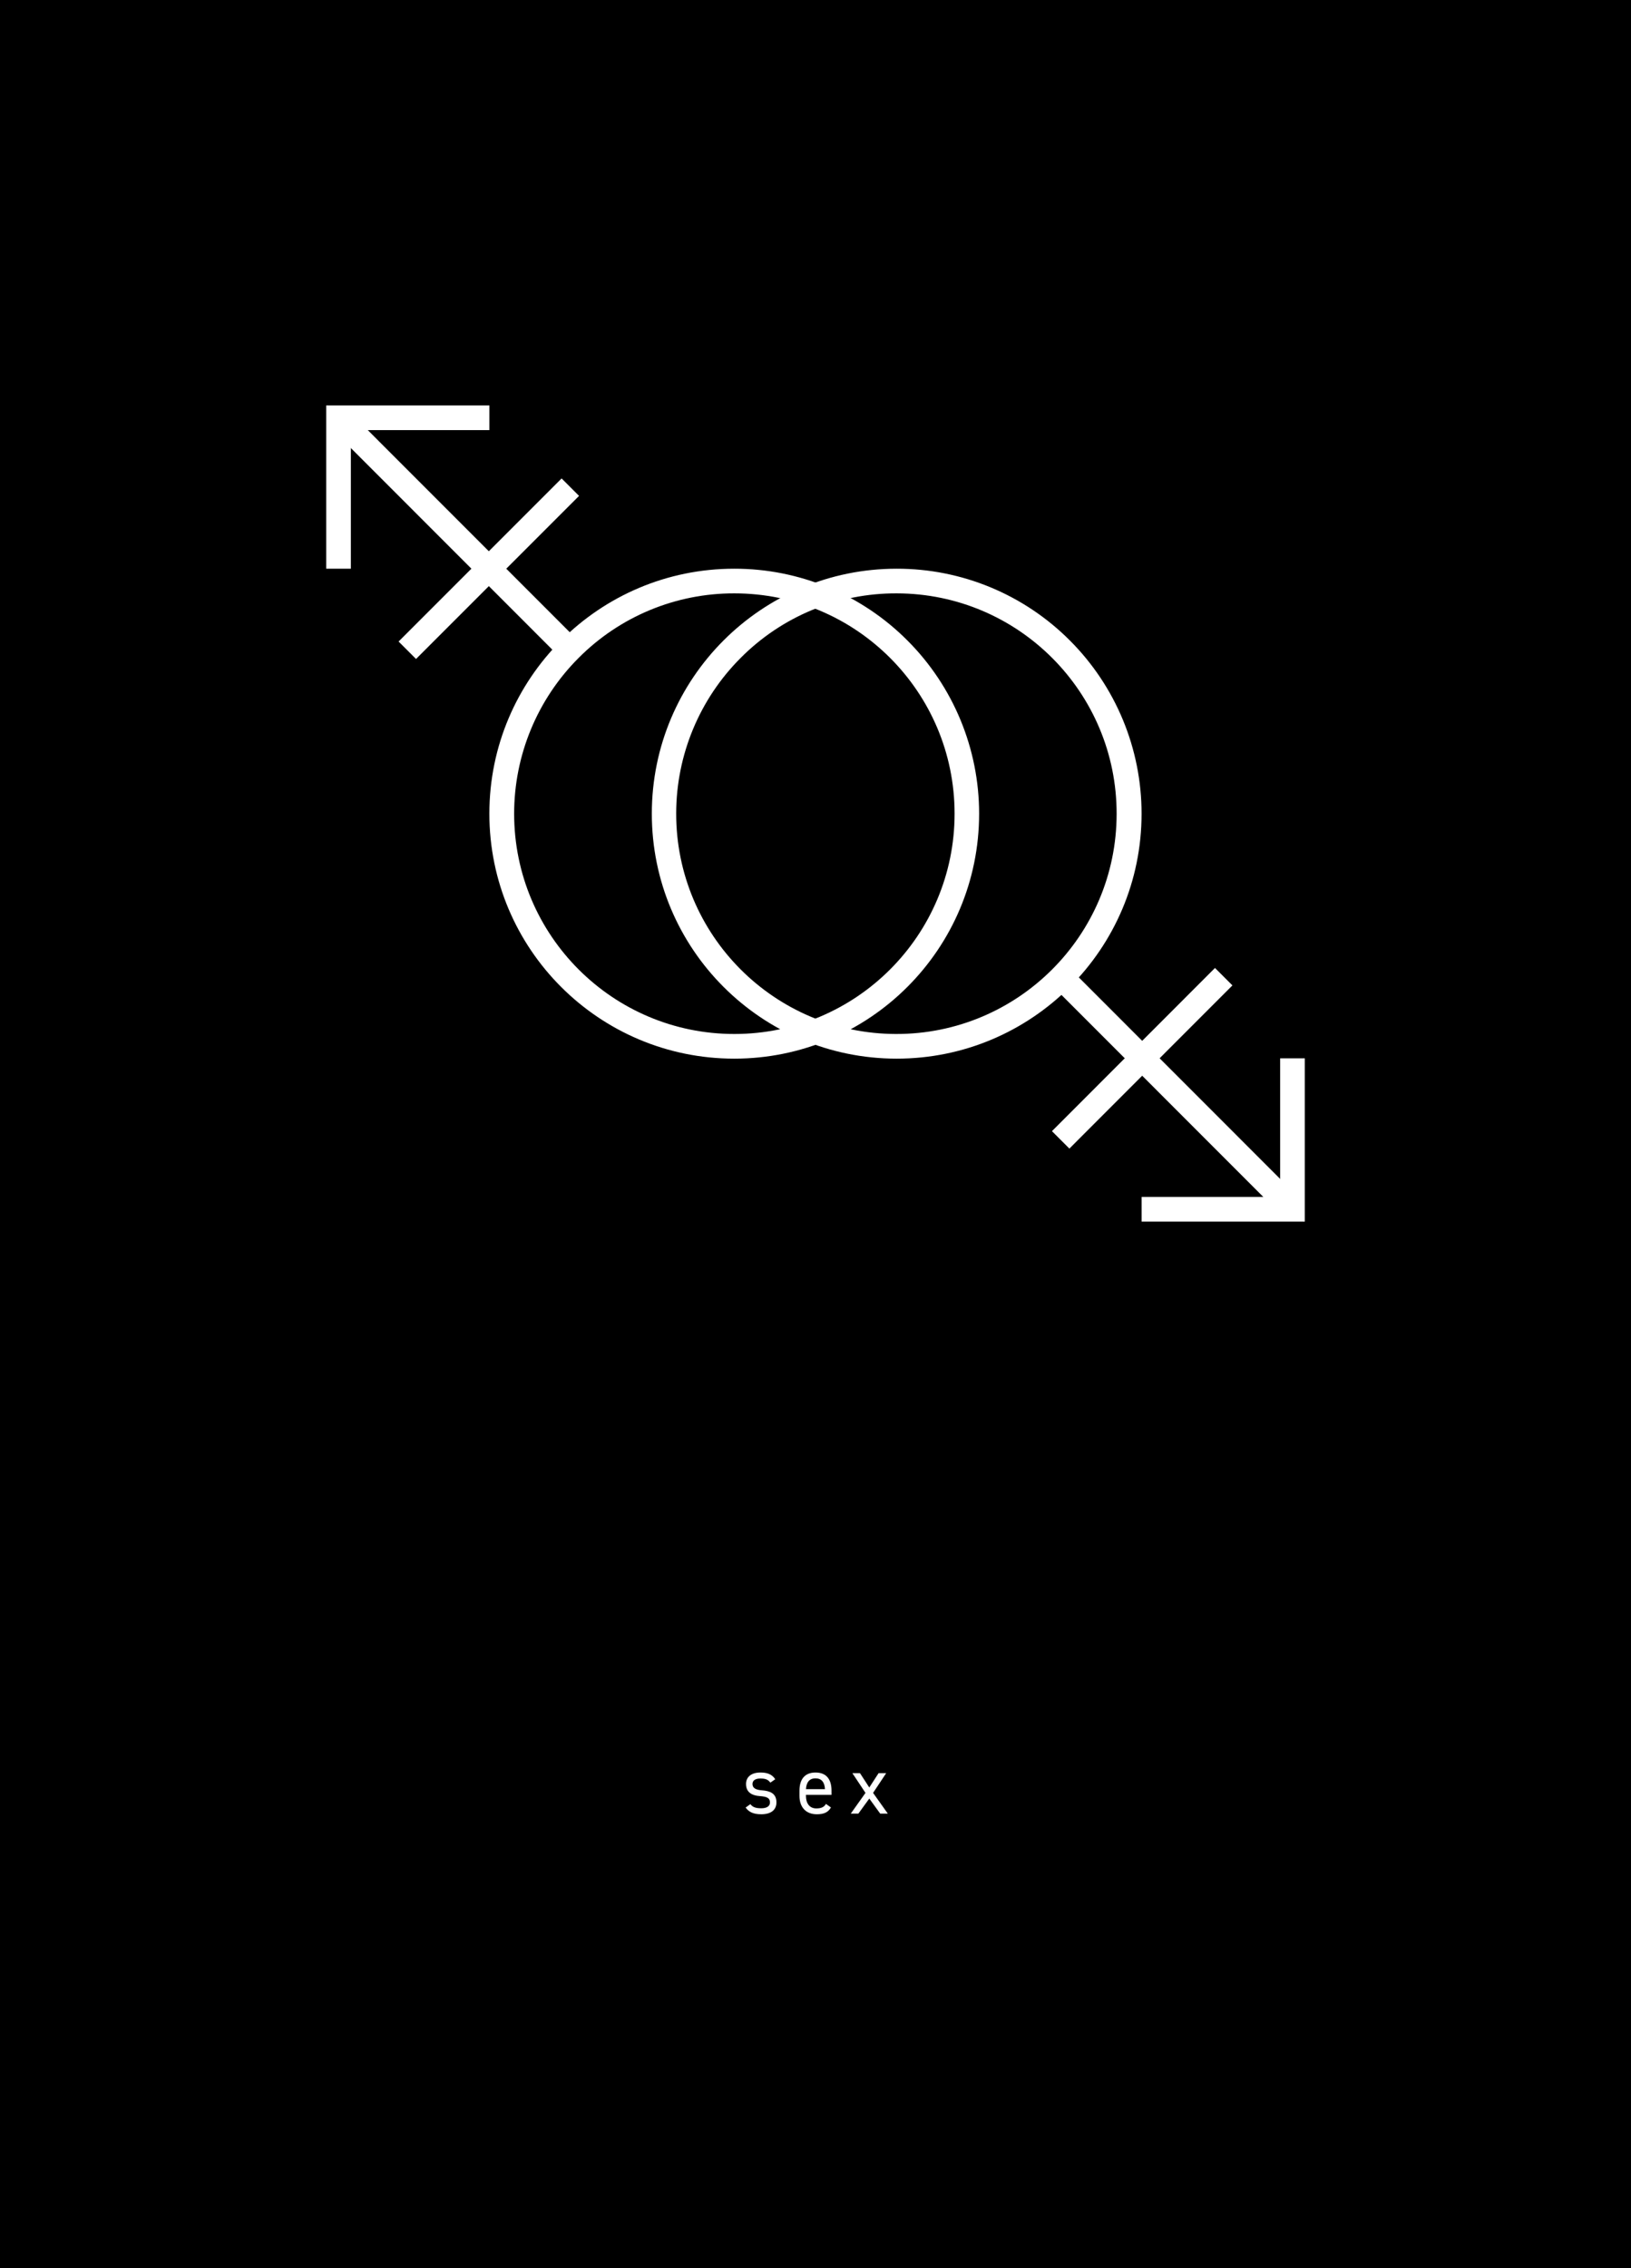 <?xml version="1.0" encoding="UTF-8"?>
<svg xmlns="http://www.w3.org/2000/svg" xmlns:xlink="http://www.w3.org/1999/xlink" width="1815pt" height="2523pt" viewBox="0 0 1815 2523" version="1.1">
<defs>
<g>
<symbol overflow="visible" id="glyph0-0">
<path style="stroke:none;" d=""/>
</symbol>
<symbol overflow="visible" id="glyph0-1">
<path style="stroke:none;" d="M 36.547 -38.25 C 33.031 -43.828 27.453 -45.719 20.156 -45.719 C 9.453 -45.719 4.047 -40.406 4.047 -32.938 C 4.047 -23.125 11.516 -20.062 19.078 -19.531 C 27.812 -18.906 30.688 -17.188 30.688 -12.328 C 30.688 -8.281 27.094 -5.938 21.062 -5.938 C 14.578 -5.938 11.344 -7.297 8.906 -10.531 L 3.594 -6.75 C 7.016 -2.062 11.797 0.719 20.969 0.719 C 32.578 0.719 37.891 -4.688 37.891 -12.516 C 37.891 -22.859 30.156 -25.297 21.688 -25.922 C 15.75 -26.375 11.25 -27.906 11.25 -33.031 C 11.25 -36.984 14.672 -39.062 19.984 -39.062 C 26.188 -39.062 28.703 -37.625 31.141 -34.469 Z M 36.547 -38.25 "/>
</symbol>
<symbol overflow="visible" id="glyph0-2">
<path style="stroke:none;" d="M 33.031 -10.797 C 31.141 -7.469 28.172 -5.766 22.312 -5.766 C 14.484 -5.766 10.797 -11.875 10.797 -19.625 L 10.797 -20.875 L 39.234 -20.875 L 39.234 -25.562 C 39.234 -38.438 33.297 -45.719 21.422 -45.719 C 9.625 -45.719 3.594 -38.344 3.594 -25.562 L 3.594 -19.625 C 3.594 -7.109 10.797 0.719 22.859 0.719 C 30.688 0.719 35.453 -1.344 38.609 -6.844 Z M 21.422 -39.234 C 28.266 -39.234 31.594 -34.734 31.953 -27.188 L 10.797 -27.188 C 11.25 -34.656 14.484 -39.234 21.422 -39.234 Z M 21.422 -39.234 "/>
</symbol>
<symbol overflow="visible" id="glyph0-3">
<path style="stroke:none;" d="M 42.125 0 L 25.734 -23.047 L 40.312 -45 L 31.859 -45 L 21.516 -29.062 L 11.156 -45 L 2.703 -45 L 17.281 -23.047 L 0.906 0 L 9.359 0 L 21.516 -16.734 L 33.656 0 Z M 42.125 0 "/>
</symbol>
</g>
<clipPath id="clip1">
  <path d="M 793 699 L 1452 699 L 1452 1449.43 L 793 1449.43 Z M 793 699 "/>
</clipPath>
<clipPath id="clip2">
  <path d="M 792 698 L 1452 698 L 1452 1449.43 L 792 1449.43 Z M 792 698 "/>
</clipPath>
<clipPath id="clip3">
  <path d="M 363 360.43 L 1022 360.43 L 1022 1111 L 363 1111 Z M 363 360.43 "/>
</clipPath>
<clipPath id="clip4">
  <path d="M 363 360.43 L 1023 360.43 L 1023 1112 L 363 1112 Z M 363 360.43 "/>
</clipPath>
</defs>
<g id="surface1">
<rect x="0" y="0" width="1815" height="2523" style="fill:rgb(0%,0%,0%);fill-opacity:1;stroke:none;"/>
<g style="fill:rgb(100%,100%,100%);fill-opacity:1;">
  <use xlink:href="#glyph0-1" x="826.141" y="2017.41"/>
</g>
<g style="fill:rgb(100%,100%,100%);fill-opacity:1;">
  <use xlink:href="#glyph0-2" x="886.08" y="2017.41"/>
</g>
<g style="fill:rgb(100%,100%,100%);fill-opacity:1;">
  <use xlink:href="#glyph0-3" x="945.84" y="2017.41"/>
</g>
<path style=" stroke:none;fill-rule:nonzero;fill:rgb(100%,100%,100%);fill-opacity:1;" d="M 997.984 660.039 C 1133.328 660.289 1242.852 770.211 1242.602 905.559 C 1242.359 1040.91 1132.43 1150.43 997.086 1150.18 C 861.738 1149.93 752.219 1040.012 752.469 904.66 C 752.586 839.82 778.395 777.672 824.242 731.828 C 870.195 685.578 932.789 659.719 997.984 660.039 M 997.984 632.609 C 847.484 632.539 725.426 754.488 725.359 904.988 C 725.289 1055.488 847.238 1177.539 997.734 1177.609 C 1148.23 1177.68 1270.289 1055.73 1270.359 905.23 C 1270.391 832.93 1241.691 763.57 1190.559 712.441 C 1139.551 661.27 1070.238 632.539 997.984 632.609 "/>
<path style=" stroke:none;fill-rule:nonzero;fill:rgb(100%,100%,100%);fill-opacity:1;" d="M 817.109 660.039 C 952.457 659.988 1062.219 769.66 1062.281 905.012 C 1062.328 1040.359 952.656 1150.121 817.309 1150.18 C 681.961 1150.23 572.195 1040.559 572.141 905.211 C 572.113 840.18 597.934 777.809 643.914 731.828 C 689.754 685.738 752.109 659.898 817.109 660.039 M 817.109 632.609 C 666.609 632.59 544.594 754.578 544.574 905.078 C 544.555 1055.578 666.543 1177.59 817.043 1177.609 C 967.539 1177.629 1089.559 1055.641 1089.578 905.141 C 1089.59 832.871 1060.879 763.551 1009.781 712.441 C 958.746 661.238 889.398 632.512 817.109 632.609 "/>
<path style="fill:none;stroke-width:274.33;stroke-linecap:butt;stroke-linejoin:miter;stroke:rgb(100%,100%,100%);stroke-opacity:1;stroke-miterlimit:10;" d="M 14382.812 13457.5 L 14382.812 11778.594 L 12703.906 11778.594 " transform="matrix(0.1,0,0,-0.1,0,2523)"/>
<g clip-path="url(#clip1)" clip-rule="nonzero">
<path style="fill:none;stroke-width:274.33;stroke-linecap:butt;stroke-linejoin:miter;stroke:rgb(100%,100%,100%);stroke-opacity:1;stroke-miterlimit:10;" d="M 11812.383 14356.406 L 14344.414 11823.398 " transform="matrix(0.1,0,0,-0.1,0,2523)"/>
</g>
<g clip-path="url(#clip2)" clip-rule="nonzero">
<path style="fill:none;stroke-width:274.33;stroke-linecap:butt;stroke-linejoin:miter;stroke:rgb(100%,100%,100%);stroke-opacity:1;stroke-miterlimit:10;" d="M 13617.5 14365.586 L 11803.203 12550.391 " transform="matrix(0.1,0,0,-0.1,0,2523)"/>
</g>
<path style="fill:none;stroke-width:274.33;stroke-linecap:butt;stroke-linejoin:miter;stroke:rgb(100%,100%,100%);stroke-opacity:1;stroke-miterlimit:10;" d="M 3767.188 18903.906 L 3767.188 20582.812 L 5446.055 20582.812 " transform="matrix(0.1,0,0,-0.1,0,2523)"/>
<g clip-path="url(#clip3)" clip-rule="nonzero">
<path style="fill:none;stroke-width:274.33;stroke-linecap:butt;stroke-linejoin:miter;stroke:rgb(100%,100%,100%);stroke-opacity:1;stroke-miterlimit:10;" d="M 6337.656 18005.898 L 3805.586 20538.906 " transform="matrix(0.1,0,0,-0.1,0,2523)"/>
</g>
<g clip-path="url(#clip4)" clip-rule="nonzero">
<path style="fill:none;stroke-width:274.33;stroke-linecap:butt;stroke-linejoin:miter;stroke:rgb(100%,100%,100%);stroke-opacity:1;stroke-miterlimit:10;" d="M 4532.539 17996.797 L 6346.797 19811.016 " transform="matrix(0.1,0,0,-0.1,0,2523)"/>
</g>
</g>
</svg>
